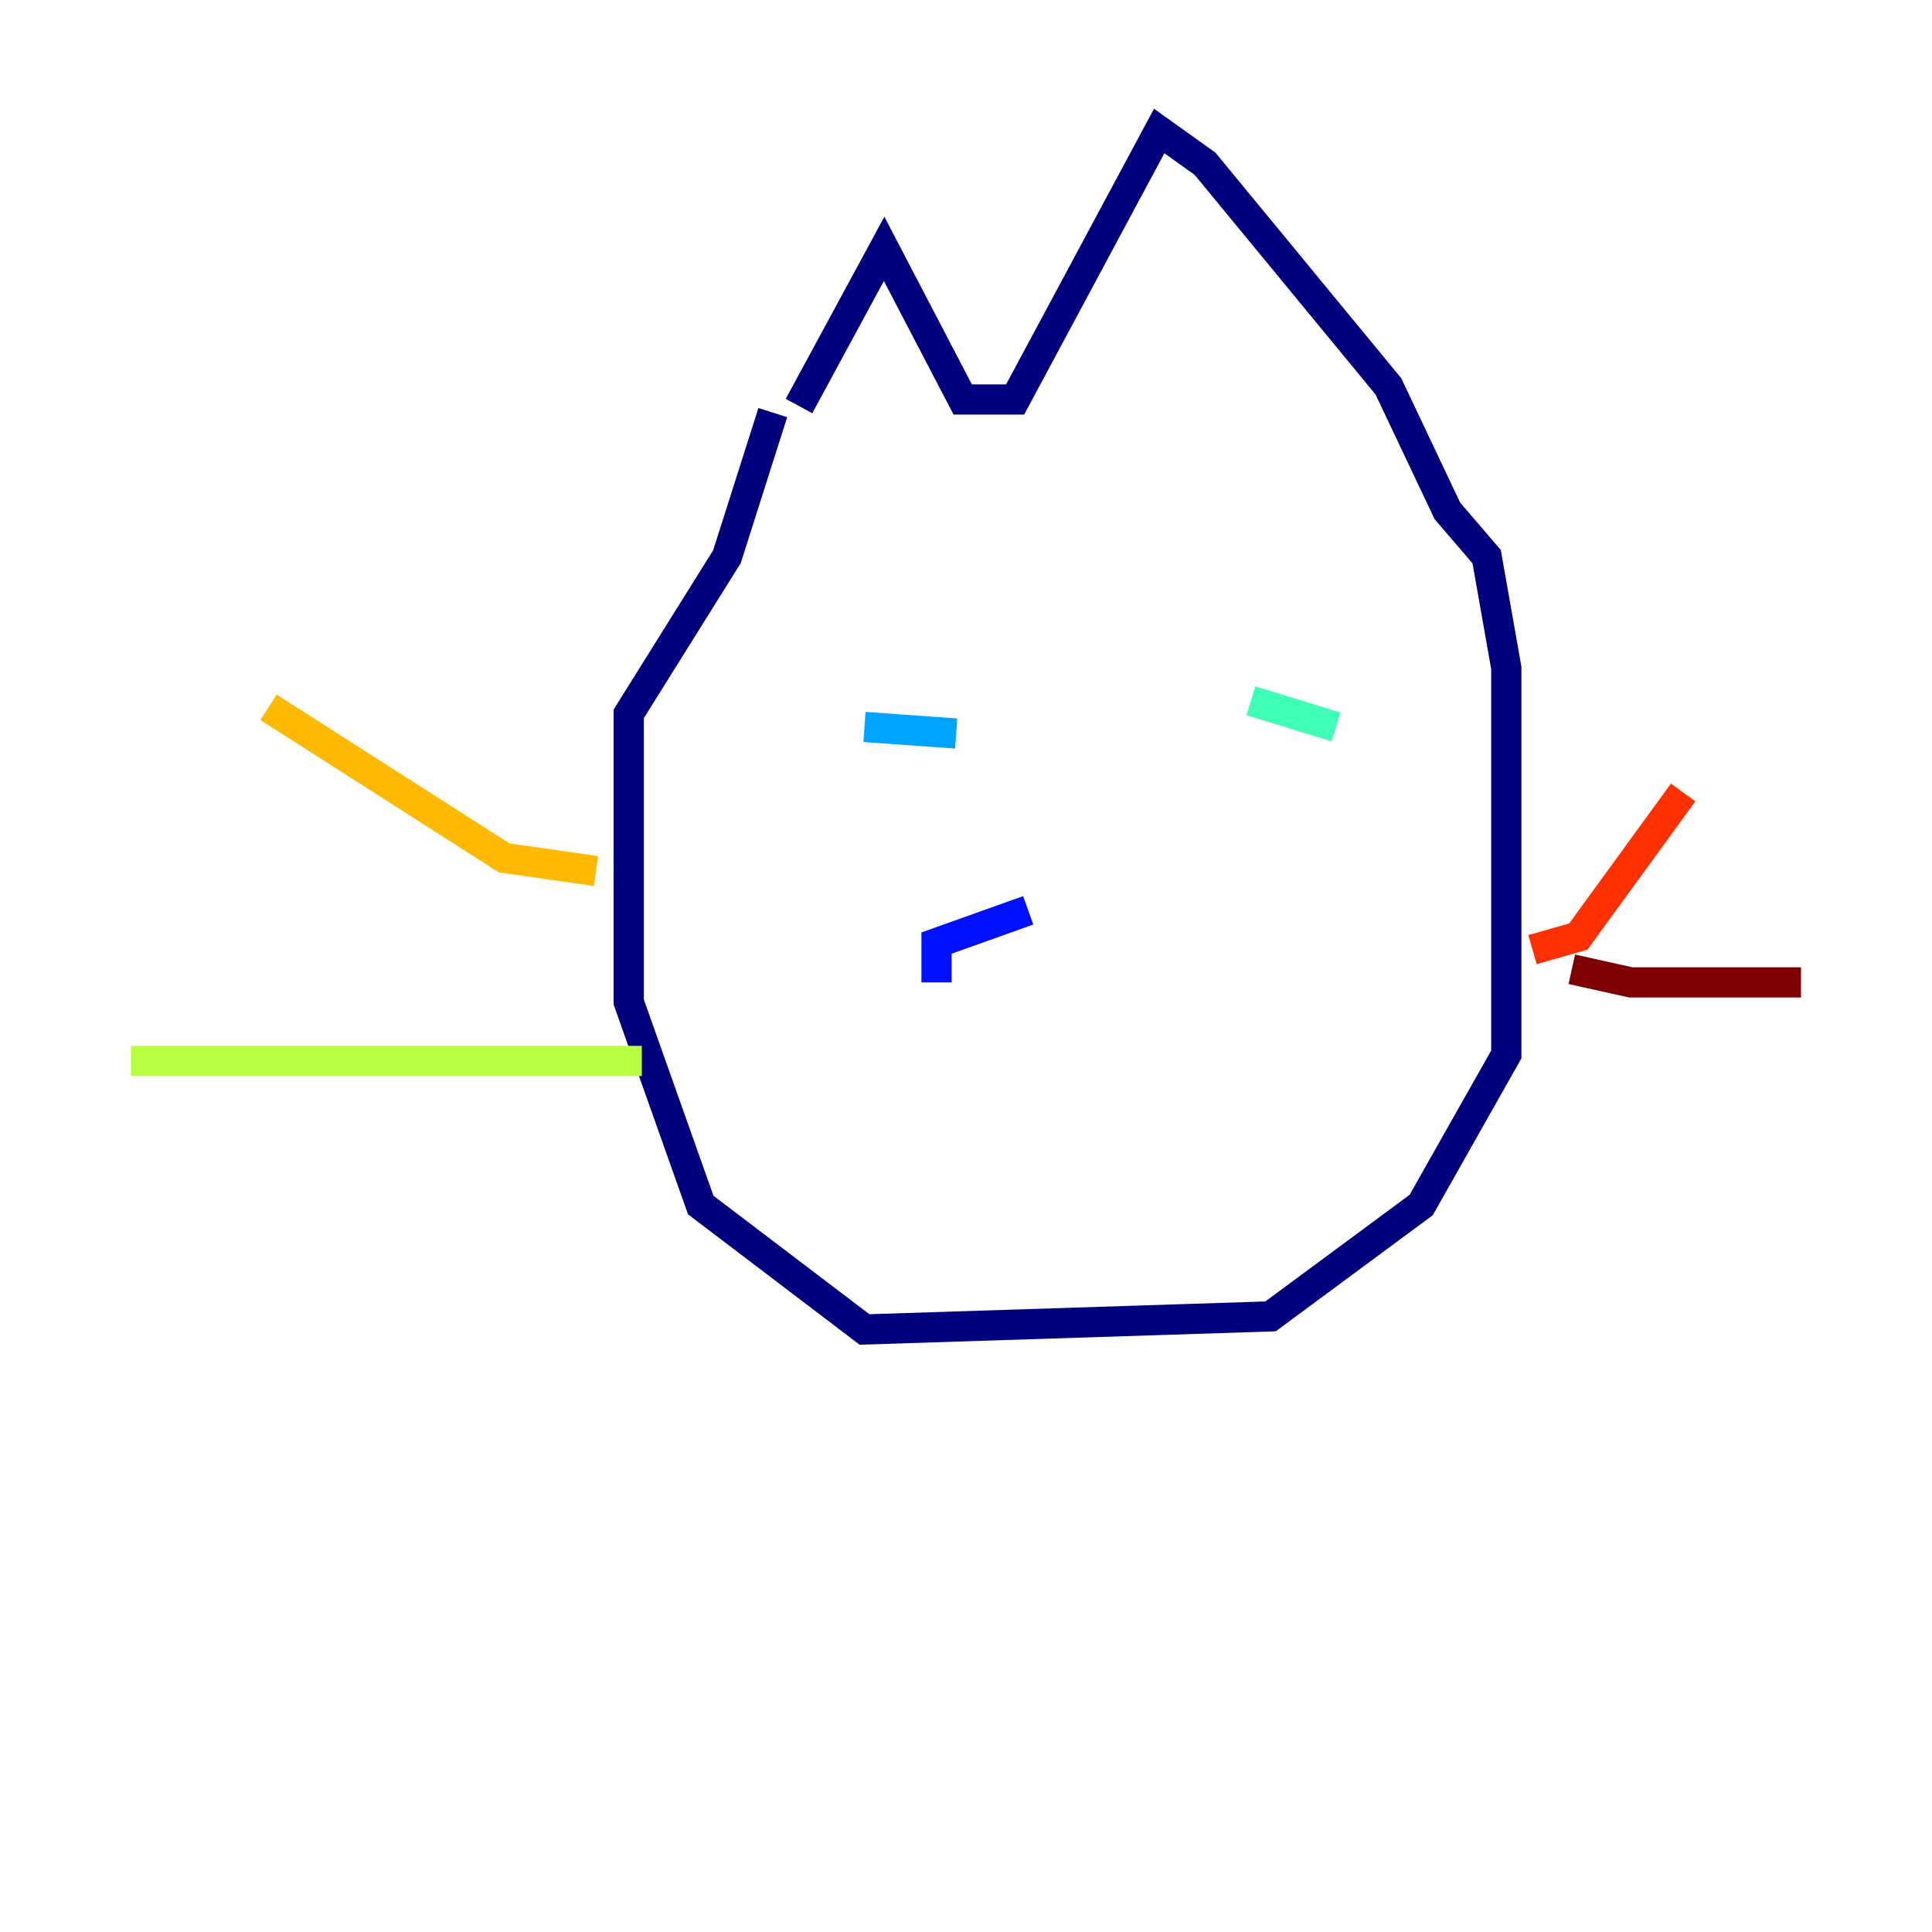 <?xml version="1.0" encoding="utf-8" ?>
<svg baseProfile="tiny" height="128" version="1.2" viewBox="0,0,128,128" width="128" xmlns="http://www.w3.org/2000/svg" xmlns:ev="http://www.w3.org/2001/xml-events" xmlns:xlink="http://www.w3.org/1999/xlink"><defs /><polyline fill="none" points="52.936,26.902 58.576,16.488 63.783,26.468 67.254,26.468 76.8,8.678 79.837,10.848 91.986,25.6 95.891,33.844 98.495,36.881 99.797,44.258 99.797,69.858 94.156,79.837 84.176,87.214 57.275,88.081 46.427,79.837 41.654,66.386 41.654,47.295 48.163,36.881 51.2,27.336" stroke="#00007f" stroke-width="2" /><polyline fill="none" points="68.122,60.312 62.047,62.481 62.047,65.085" stroke="#0010ff" stroke-width="2" /><polyline fill="none" points="63.349,48.597 57.275,48.163" stroke="#00a4ff" stroke-width="2" /><polyline fill="none" points="82.875,46.427 88.515,48.163" stroke="#3fffb7" stroke-width="2" /><polyline fill="none" points="42.522,70.291 8.678,70.291" stroke="#b7ff3f" stroke-width="2" /><polyline fill="none" points="39.485,57.709 33.41,56.841 17.79,46.861" stroke="#ffb900" stroke-width="2" /><polyline fill="none" points="101.532,62.915 104.57,62.047 111.512,52.502" stroke="#ff3000" stroke-width="2" /><polyline fill="none" points="104.136,64.217 108.041,65.085 119.322,65.085" stroke="#7f0000" stroke-width="2" /></svg>